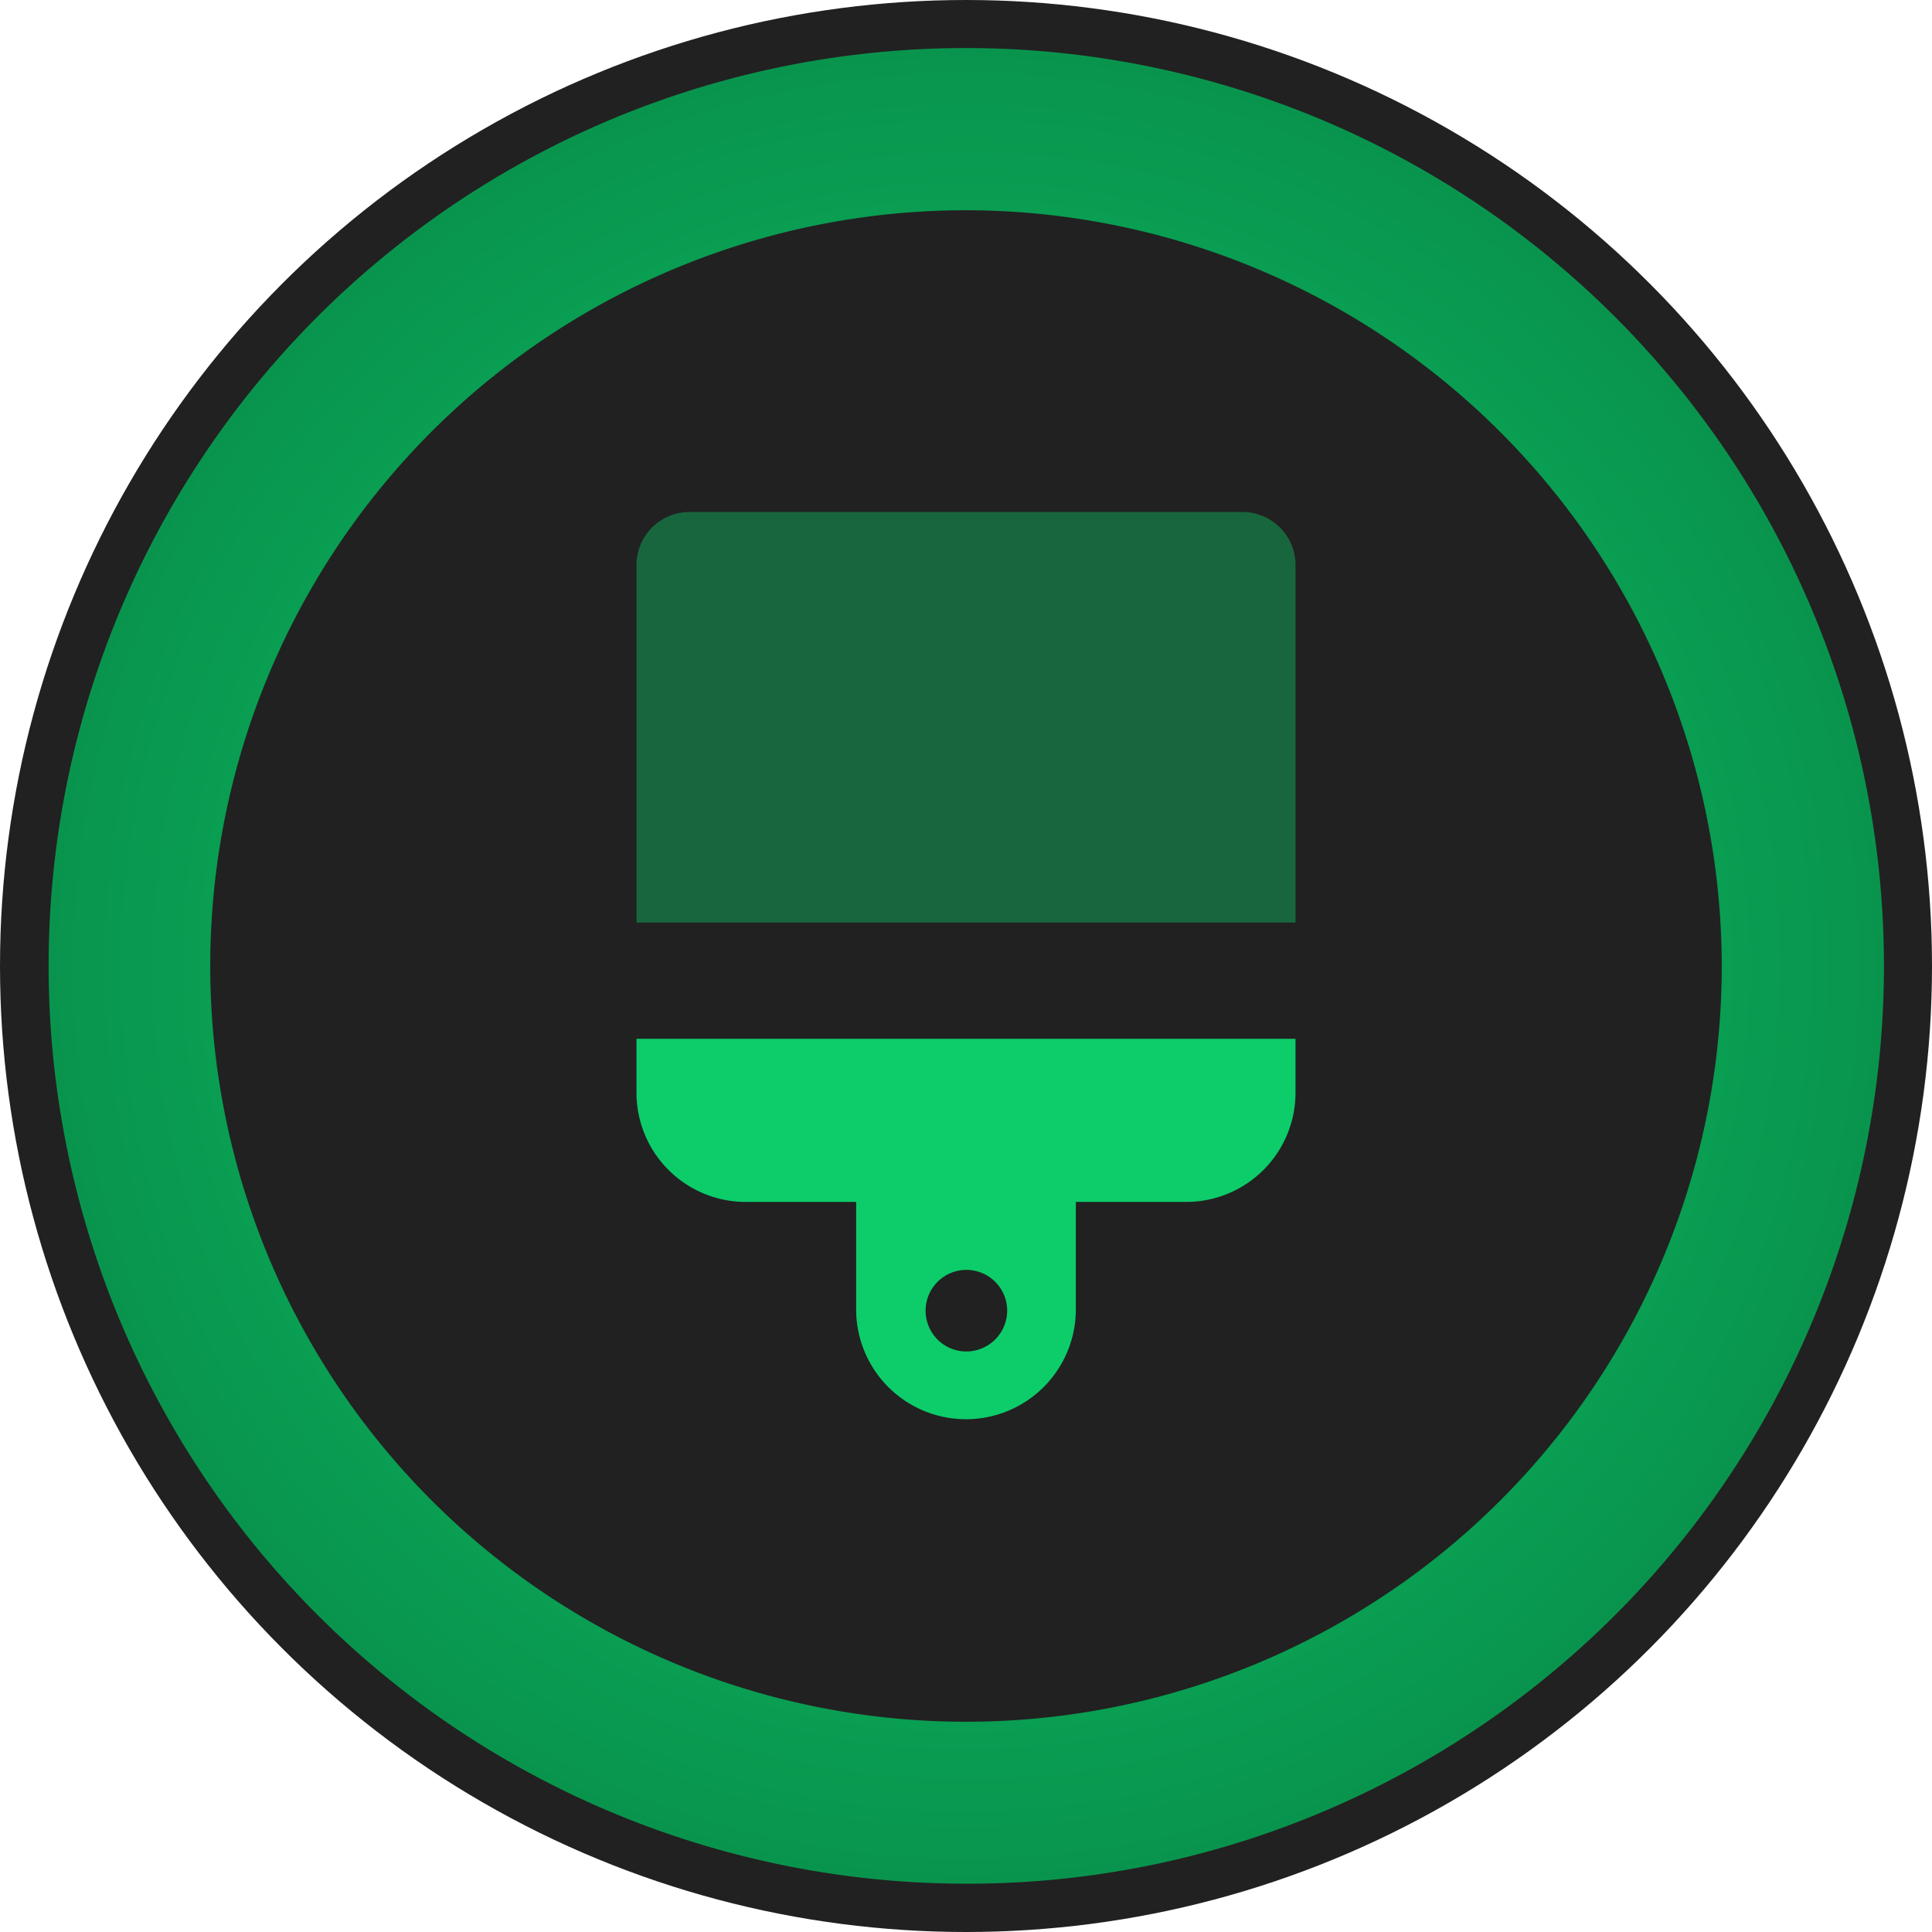 <svg xmlns="http://www.w3.org/2000/svg" xmlns:xlink="http://www.w3.org/1999/xlink" width="120" height="120" viewBox="0 0 120 120"><defs><style>.a{fill:#212121;}.b{fill:url(#a);}.c,.d{fill:#0ccd6a;}.c{opacity:0.4;}</style><radialGradient id="a" cx="0.5" cy="0.5" r="0.9" gradientUnits="objectBoundingBox"><stop offset="0" stop-color="#0cce6b"/><stop offset="1" stop-color="#066736"/></radialGradient></defs><circle class="a" cx="60" cy="60" r="60"/><path class="b" d="M57,114A57.015,57.015,0,0,1,34.813,4.479,57.015,57.015,0,0,1,79.187,109.521,56.643,56.643,0,0,1,57,114ZM57,10.059A46.941,46.941,0,1,0,103.941,57,46.994,46.994,0,0,0,57,10.059Z" transform="translate(3 3)"/><g transform="translate(39.533 31.803)"><path class="c" d="M40.935,3.187V25.5H0V3.187A3.3,3.3,0,0,1,3.411,0H37.523A3.3,3.3,0,0,1,40.935,3.187Z" transform="translate(0 0)"/><path class="d" d="M0,288v3.378a6.789,6.789,0,0,0,6.822,6.756h6.822v6.756a6.823,6.823,0,0,0,13.645,0v-6.756h6.822a6.789,6.789,0,0,0,6.822-6.756V288Zm20.467,19.423a2.534,2.534,0,1,1,2.558-2.533A2.546,2.546,0,0,1,20.467,307.423Z" transform="translate(0 -255.283)"/></g></svg>